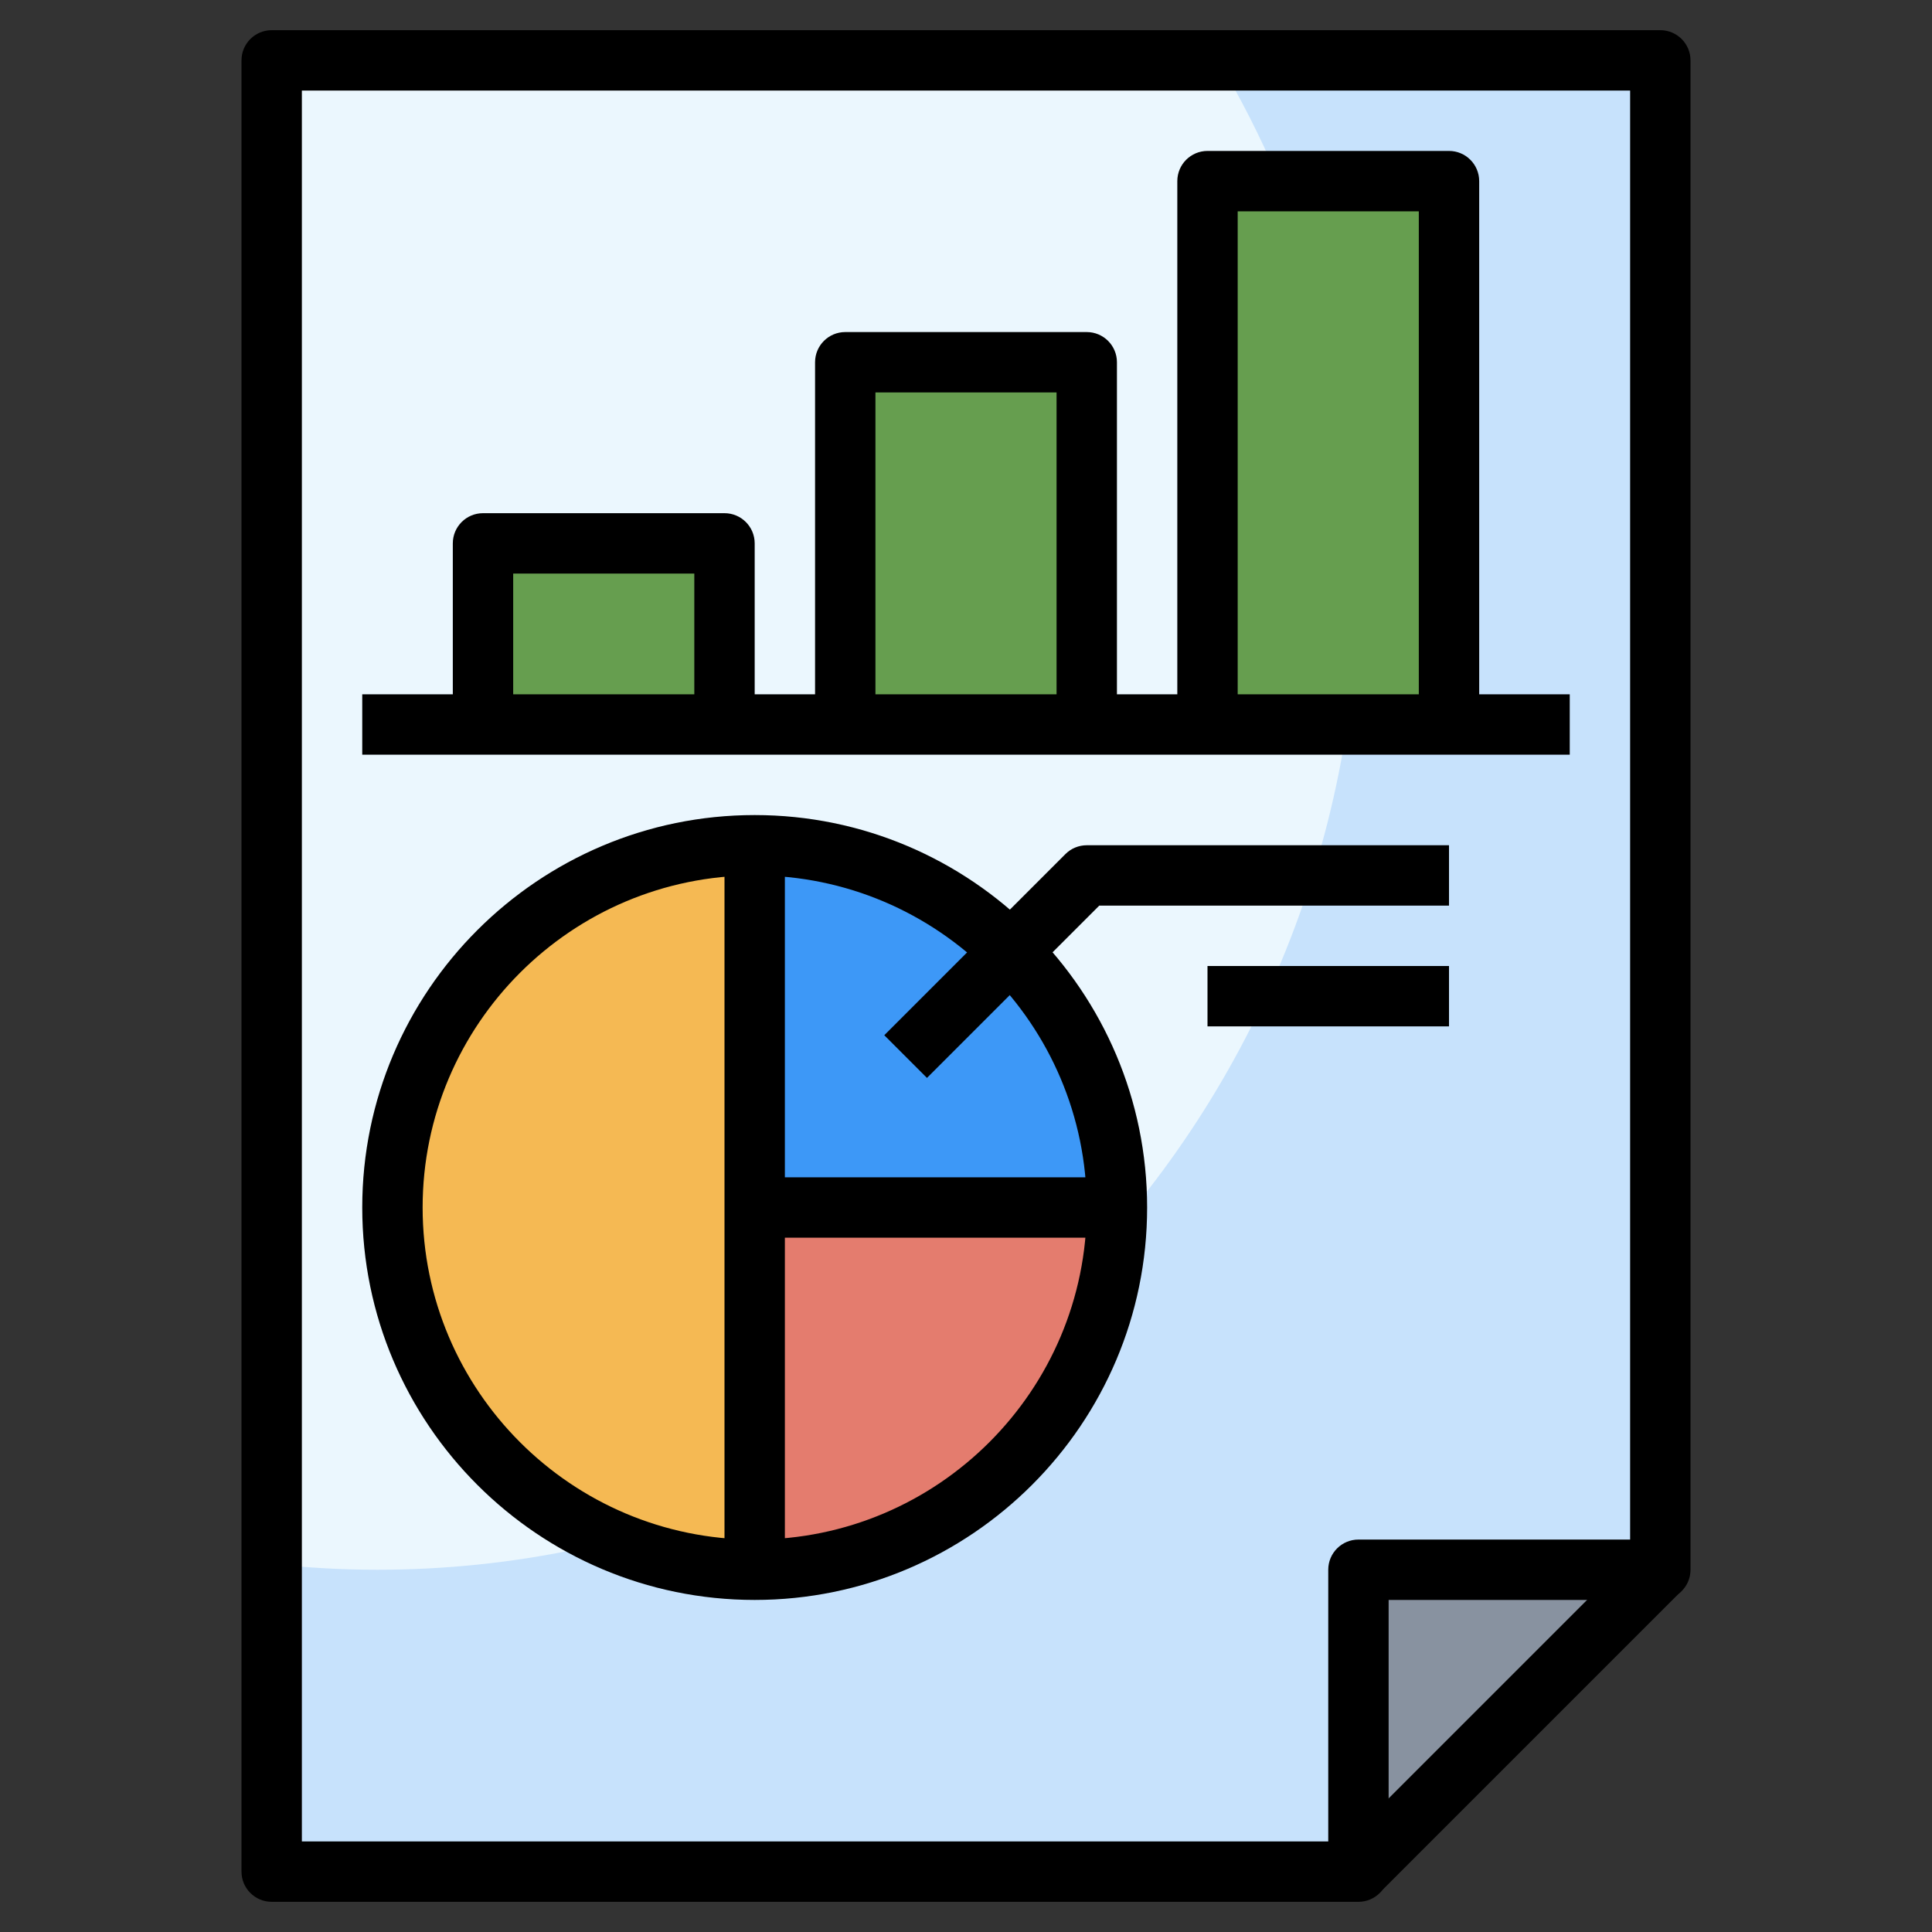 <svg id="Layer_3" enable-background="new 0 0 64 64" height="512" viewBox="0 0 64 64" width="512" xmlns="http://www.w3.org/2000/svg"><rect x="0" y="0" width="64" height="64" fill="#333333" stroke="none"/><g><g><path d="m55 52h-10v10h-36v-60h46z" fill="#c7e2fc"/></g><g><path d="m9 51.807c1.15.125 2.317.193 3.5.193 17.949 0 32.5-14.775 32.5-33 0-6.219-1.697-12.035-4.642-17h-31.358z" fill="#ebf7fe"/></g><g><circle cx="25" cy="40" fill="#f5b953" r="12"/></g><g><path d="m25 28v12h12c0-6.627-5.373-12-12-12z" fill="#3d98f7"/></g><g><path d="m25 52c6.627 0 12-5.373 12-12h-12z" fill="#e47c6e"/></g><g><path d="m24 24v-6h-8v6" fill="#669e4f"/></g><g><path d="m36 24v-12h-8v12" fill="#669e4f"/></g><g><path d="m48 24v-18h-8v18" fill="#669e4f"/></g><g><path d="m55 52h-10v10" fill="#8892a0"/></g><g><path d="m45 63h-36c-.552 0-1-.447-1-1v-60c0-.553.448-1 1-1h46c.552 0 1 .447 1 1v50c0 .553-.448 1-1 1h-9v9c0 .553-.448 1-1 1zm-35-2h34v-9c0-.553.448-1 1-1h9v-48h-44z"/></g><g><path d="m42.929 56h14.142v2h-14.142z" transform="matrix(.707 -.707 .707 .707 -25.66 52.05)"/></g><g><path d="m25 53c-7.168 0-13-5.832-13-13s5.832-13 13-13 13 5.832 13 13-5.832 13-13 13zm0-24c-6.065 0-11 4.935-11 11s4.935 11 11 11 11-4.935 11-11-4.935-11-11-11z"/></g><g><path d="m24 28h2v24h-2z"/></g><g><path d="m25 39h12v2h-12z"/></g><g><path d="m30.707 35.707-1.414-1.414 6-6c.187-.188.442-.293.707-.293h12v2h-11.586z"/></g><g><path d="m40 32h8v2h-8z"/></g><g><path d="m12 23h40v2h-40z"/></g><g><path d="m25 24h-2v-5h-6v5h-2v-6c0-.553.448-1 1-1h8c.552 0 1 .447 1 1z"/></g><g><path d="m37 24h-2v-11h-6v11h-2v-12c0-.553.448-1 1-1h8c.552 0 1 .447 1 1z"/></g><g><path d="m49 24h-2v-17h-6v17h-2v-18c0-.553.448-1 1-1h8c.552 0 1 .447 1 1z"/></g></g></svg>